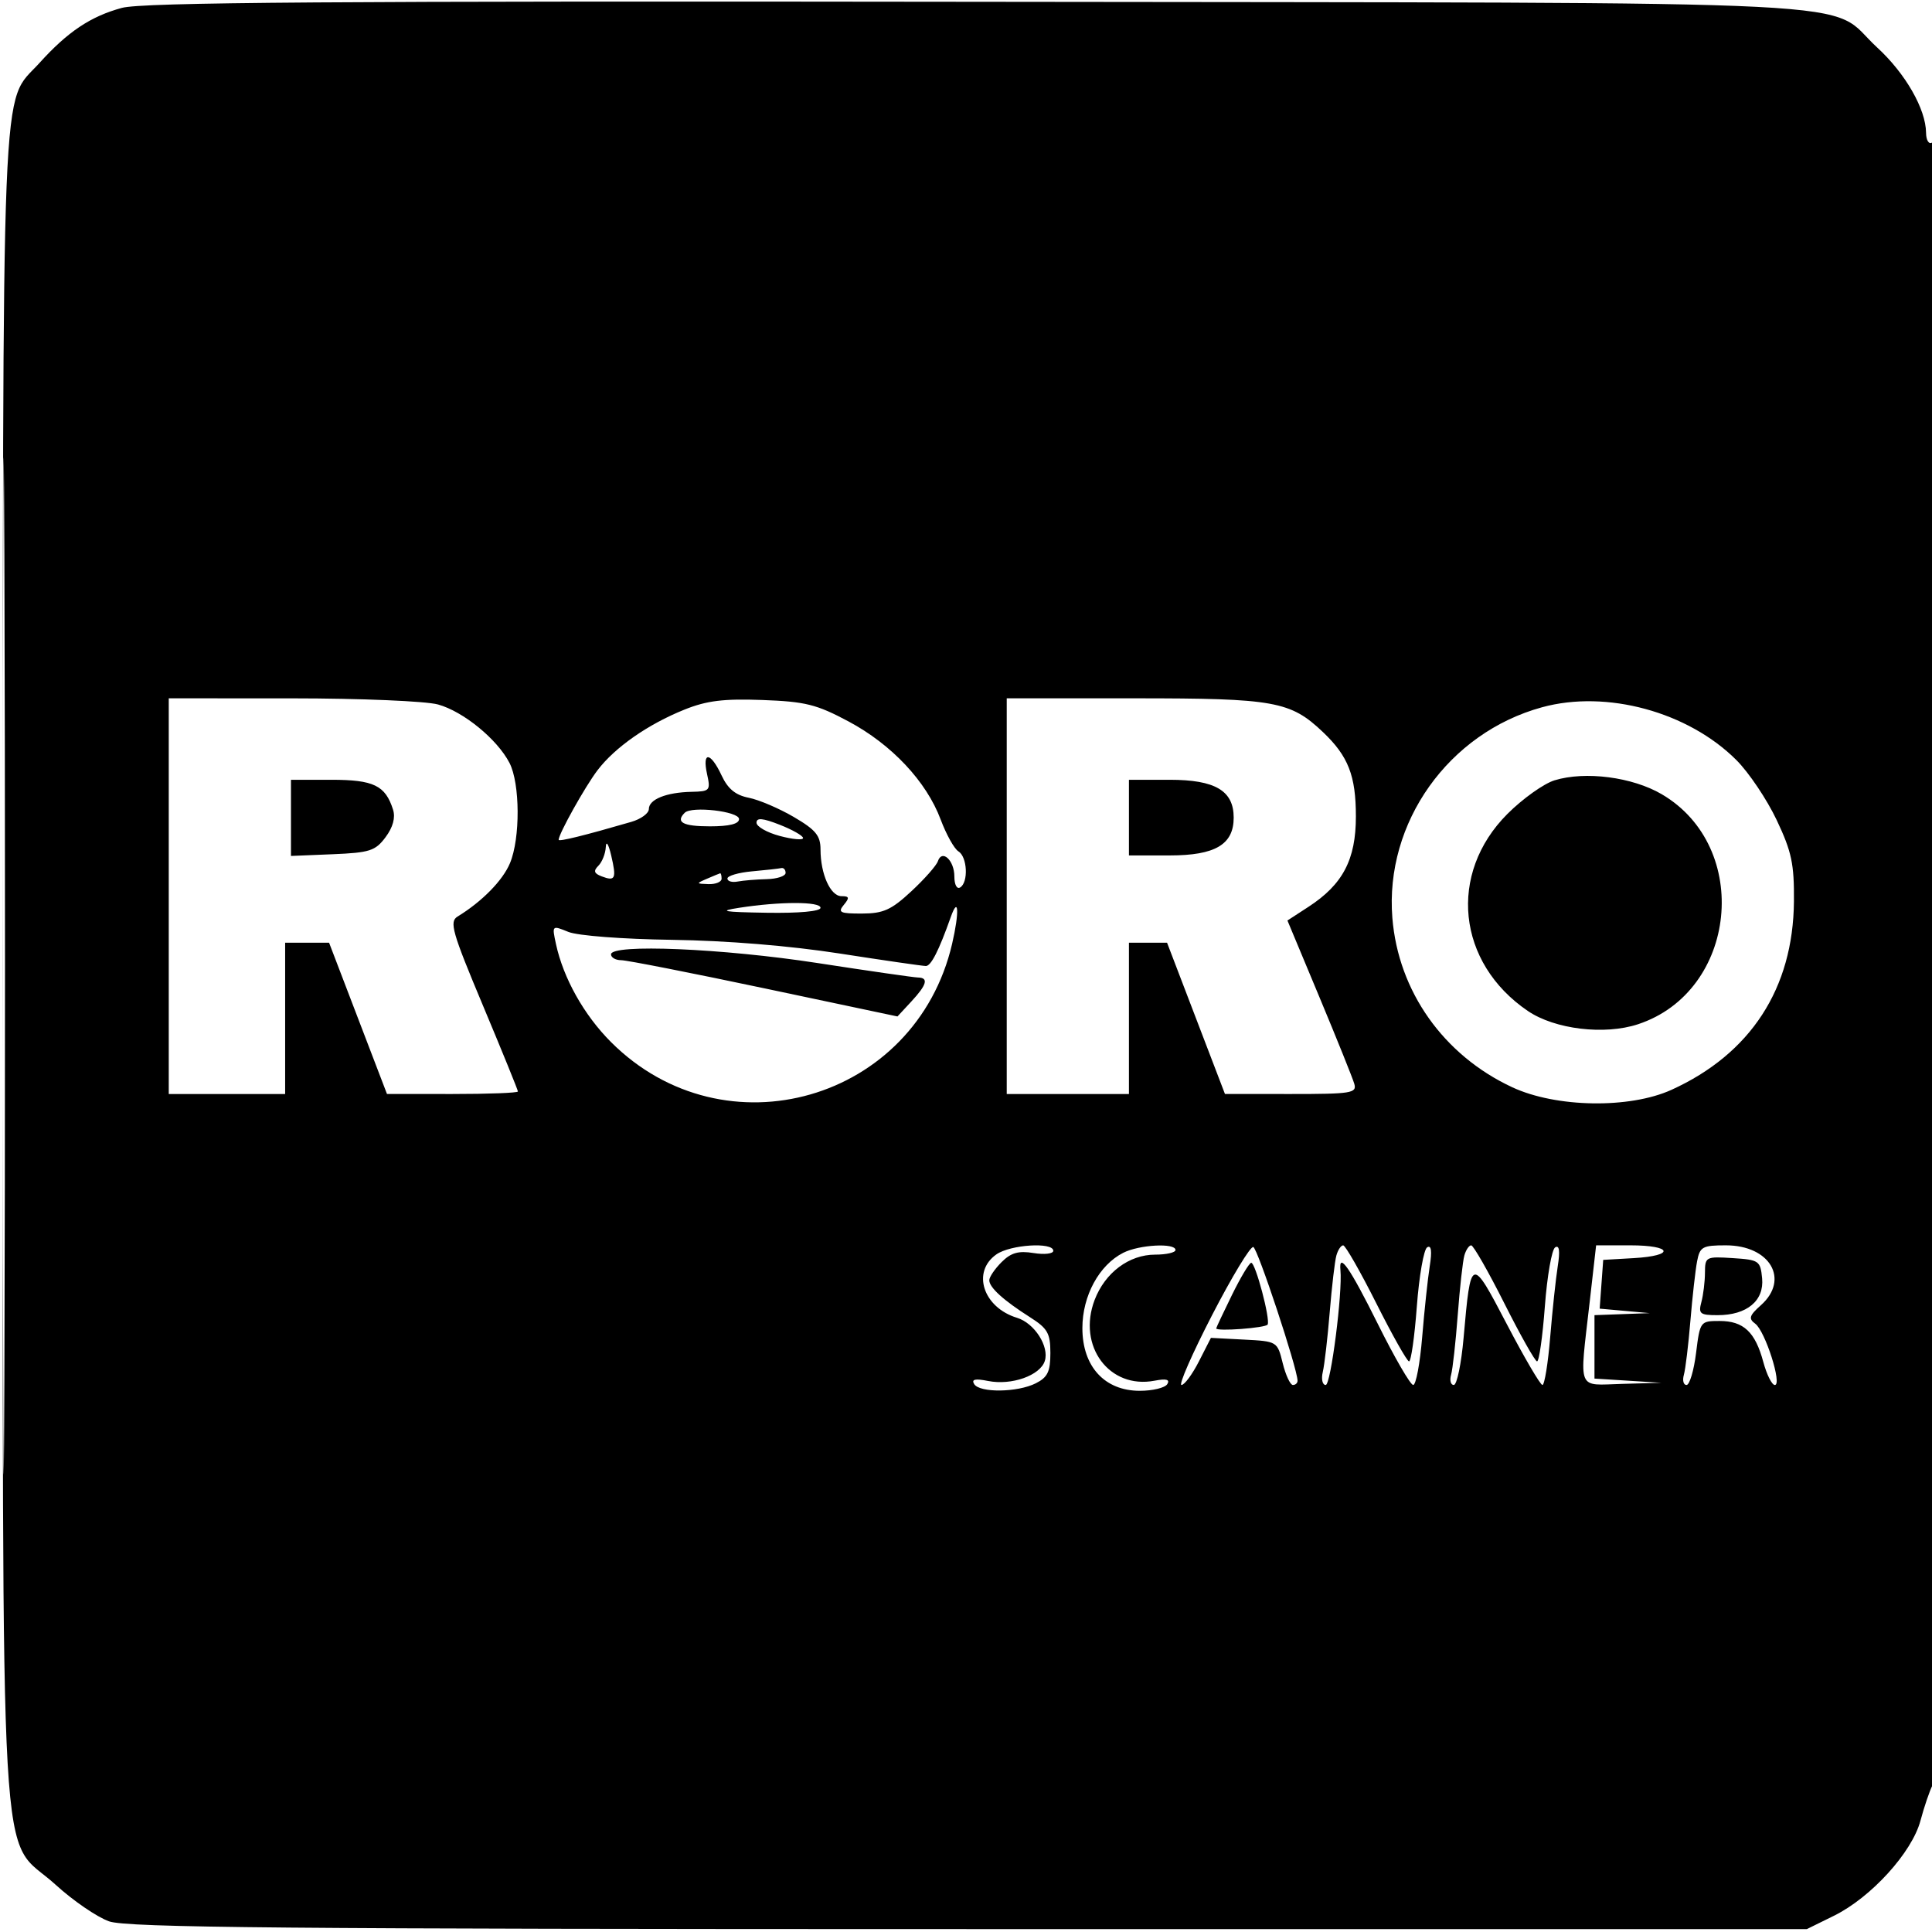 <svg xmlns="http://www.w3.org/2000/svg" width="332" height="332"><path d="M20.939 1.356c-5.364 1.457-9.303 4.091-14.165 9.472C.095 18.222.5 8.194.5 166c0 163.802-.86 148.814 9.062 157.882 2.983 2.727 7.115 5.557 9.181 6.288 3.059 1.083 30.501 1.33 147.757 1.33h144l4.652-2.292c6.371-3.139 13.399-10.86 14.864-16.332.644-2.407 1.579-5.157 2.078-6.112 1.297-2.485 1.204-283.066-.094-282.264-.555.343-1.01-.41-1.022-1.691-.039-4.072-3.544-10.187-8.387-14.635C313.455-.215 327.966.523 168 .309 57.331.161 24.481.395 20.939 1.356M.486 166c0 77.825.119 109.662.264 70.75.145-38.913.145-102.588 0-141.5C.605 56.337.486 88.175.486 166M29 154v34h20v-26h7.551l4.974 12.996 4.975 12.996 11.25.004c6.188.002 11.25-.193 11.25-.434 0-.242-2.7-6.879-6.001-14.75-5.322-12.695-5.815-14.425-4.366-15.312 4.203-2.571 7.759-6.193 9.003-9.171 1.79-4.283 1.743-13.695-.085-17.23-2.106-4.073-7.923-8.831-12.274-10.039-2.087-.579-13.285-1.051-25.027-1.054L29 120v34m88.624-32.061c-6.286 2.531-11.94 6.474-14.948 10.425-2.131 2.799-6.676 10.935-6.676 11.95 0 .356 4.434-.738 12.5-3.085 1.65-.48 3-1.47 3-2.2 0-1.661 2.989-2.867 7.329-2.959 3.17-.067 3.298-.214 2.671-3.07-.867-3.949.606-3.8 2.5.254 1.079 2.31 2.389 3.386 4.668 3.835 1.742.344 5.23 1.833 7.75 3.31 3.768 2.208 4.582 3.199 4.582 5.578 0 4.22 1.705 8.023 3.598 8.023 1.35 0 1.423.27.402 1.5-1.074 1.295-.646 1.498 3.128 1.488 3.673-.011 5.029-.623 8.482-3.831 2.261-2.1 4.313-4.425 4.559-5.165.707-2.12 2.831-.15 2.831 2.626 0 1.412.435 2.231 1 1.882 1.444-.892 1.23-5.259-.303-6.2-.717-.44-2.09-2.9-3.051-5.467-2.452-6.546-8.415-12.897-15.825-16.855-5.508-2.941-7.414-3.416-14.821-3.689-6.659-.245-9.556.112-13.376 1.65M173 154v34h21v-26h6.551l4.974 12.996 4.975 12.996 11.367.004c10.352.004 11.321-.152 10.861-1.746-.277-.963-2.977-7.672-5.998-14.909l-5.493-13.159 3.599-2.341c5.92-3.85 8.164-8.121 8.164-15.539 0-7.009-1.311-10.368-5.661-14.499-5.591-5.311-8.33-5.803-32.307-5.803H173v34m92-32.466c-16.082 4.401-27.048 19.825-25.733 36.197 1.013 12.623 8.798 23.618 20.613 29.112 7.542 3.507 20.15 3.708 27.353.435 13.602-6.18 20.913-17.425 21.042-32.365.056-6.455-.387-8.545-2.968-14-1.668-3.527-4.782-8.162-6.92-10.3-8.295-8.295-22.317-12.108-33.387-9.079m2.147 12.553c-1.844.563-5.491 3.161-8.104 5.774-10.265 10.265-8.678 25.587 3.508 33.868 4.64 3.152 13.168 4.179 18.929 2.278 17.062-5.631 19.616-30.42 4.073-39.529-5.038-2.952-13.124-4.003-18.406-2.391M50 140.544v6.544l7.147-.294c6.383-.263 7.356-.575 9.105-2.924 1.278-1.716 1.726-3.364 1.288-4.744-1.318-4.153-3.332-5.126-10.611-5.126H50v6.544m144-.044v6.5h7c7.828 0 11-1.875 11-6.5s-3.172-6.5-11-6.5h-7v6.5m-76.336-.831C116.04 141.293 117.355 142 122 142c3.334 0 5-.417 4.999-1.25 0-1.329-8.143-2.272-9.335-1.081M130 141.374c0 .667 1.8 1.693 4 2.28 2.2.588 4 .749 4 .359s-1.8-1.417-4-2.281c-2.938-1.154-4-1.249-4-.358m-25.898 4.176c-.056 1.128-.627 2.575-1.269 3.217-.89.89-.761 1.324.543 1.824 2.366.908 2.593.414 1.65-3.598-.46-1.957-.866-2.591-.924-1.443m25.148 4.182c-2.338.211-4.25.767-4.25 1.237 0 .47.787.703 1.75.519.963-.184 3.213-.369 5-.411 1.787-.043 3.25-.527 3.25-1.077 0-.55-.338-.921-.75-.825-.412.096-2.662.347-5 .557M121.5 151c-1.908.82-1.897.863.25.93 1.237.038 2.25-.38 2.25-.93s-.112-.968-.25-.93c-.138.039-1.15.457-2.25.93m5.5 5c-3.65.567-2.752.728 4.75.85 5.6.091 9.25-.245 9.25-.85 0-1.097-6.944-1.097-14 0m36.376 1.607c-2.041 5.758-3.382 8.393-4.27 8.393-.548 0-7.208-.964-14.801-2.143-8.602-1.336-19.459-2.223-28.805-2.354-8.501-.119-16.226-.709-17.831-1.362-2.824-1.15-2.829-1.146-2.126 2.103 1.269 5.861 4.811 12.174 9.425 16.799 19.52 19.566 52.374 10.124 58.645-16.854 1.267-5.45 1.115-8.395-.237-4.582M105 164c0 .55.787 1.001 1.75 1.003.963.001 12.038 2.177 24.612 4.835l22.862 4.833 2.388-2.575c2.665-2.874 3-4.086 1.138-4.117-.687-.012-8.45-1.131-17.25-2.487-16.361-2.52-35.5-3.325-35.5-1.492m66.223 51.557c-4.277 2.995-2.279 9.122 3.554 10.901 2.98.908 5.557 4.915 4.765 7.409-.794 2.504-5.728 4.246-9.747 3.442-2.216-.443-2.901-.29-2.391.535.948 1.535 7.457 1.45 10.596-.138 2.028-1.026 2.5-2.007 2.5-5.196 0-3.401-.471-4.23-3.5-6.155-4.562-2.899-7-5.113-7-6.355 0-.55.951-1.951 2.113-3.113 1.62-1.62 2.901-1.984 5.5-1.562 1.863.302 3.387.128 3.387-.388 0-1.531-7.373-1.064-9.777.62m21.807-.278c-4.154 2.102-7.03 7.398-7.03 12.946 0 6.601 3.821 10.775 9.864 10.775 2.21 0 4.336-.515 4.726-1.145.495-.801-.163-.979-2.191-.591-7.777 1.487-13.307-5.964-10.297-13.873 1.786-4.693 5.924-7.791 10.404-7.791 1.922 0 3.494-.36 3.494-.8 0-1.245-6.219-.913-8.97.479m15.258 10.718c-3.407 6.602-5.775 12.003-5.262 12.003.513 0 1.863-1.822 2.999-4.049l2.065-4.048 5.705.298c5.683.298 5.709.313 6.631 4.049.51 2.063 1.297 3.75 1.75 3.75.453 0 .813-.338.8-.75-.072-2.235-6.852-22.709-7.603-22.959-.489-.163-3.677 5.105-7.085 11.706m21.359-10.247c-.269.963-.784 5.35-1.145 9.75s-.895 9.012-1.187 10.25c-.293 1.238-.067 2.25.502 2.25.875 0 2.906-15.869 2.527-19.75-.311-3.191 1.614-.418 6.422 9.25 2.872 5.775 5.61 10.5 6.084 10.5.474 0 1.168-3.713 1.543-8.25.374-4.537.957-10.006 1.296-12.153.415-2.629.27-3.69-.443-3.249-.583.36-1.38 4.929-1.772 10.153-.391 5.225-.996 9.474-1.343 9.444-.347-.03-2.881-4.528-5.631-9.996-2.75-5.468-5.307-9.943-5.683-9.945-.375-.002-.902.783-1.17 1.746m21.992 0c-.273.963-.785 5.575-1.139 10.25s-.866 9.287-1.139 10.25c-.273.963-.062 1.75.468 1.75.529 0 1.285-3.644 1.68-8.098 1.246-14.084 1.29-14.098 7.442-2.33 2.998 5.735 5.746 10.428 6.106 10.428.361 0 .961-3.713 1.336-8.25.374-4.537.957-10.006 1.296-12.153.415-2.629.27-3.69-.443-3.249-.583.36-1.38 4.929-1.772 10.153-.391 5.225-.996 9.474-1.343 9.444-.347-.03-2.881-4.528-5.631-9.996-2.75-5.468-5.307-9.943-5.683-9.945-.375-.002-.905.783-1.178 1.746m21.502 8.286c-1.732 15.237-2.238 13.995 5.609 13.775l6.75-.189-5.75-.361-5.75-.361V226l4.75-.175 4.75-.174-4.305-.386-4.304-.385.304-4.19.305-4.19 5.25-.302c7.163-.413 6.669-2.198-.609-2.198h-5.859l-1.141 10.036m18.491-7.286c-.29 1.512-.808 6.125-1.151 10.25-.344 4.125-.848 8.287-1.12 9.25-.273.963-.067 1.75.456 1.75.524 0 1.262-2.475 1.64-5.5.679-5.438.725-5.5 4.044-5.5 4.116 0 6.12 1.88 7.511 7.045.586 2.175 1.476 3.955 1.979 3.955 1.306 0-1.662-9.286-3.367-10.533-1.186-.867-1.024-1.397.976-3.178 4.986-4.441 1.564-10.289-6.021-10.289-4.028 0-4.467.244-4.947 2.75m1.354 1.945c-.007 1.543-.285 3.817-.616 5.055-.539 2.01-.241 2.25 2.791 2.25 5.033 0 8.021-2.48 7.645-6.346-.291-3.003-.534-3.169-5.056-3.459-4.607-.295-4.75-.22-4.764 2.5m-81.278 3.827c-1.489 3.037-2.708 5.625-2.709 5.75-.002.562 8.538-.077 8.838-.661.479-.932-2.091-10.611-2.818-10.611-.331 0-1.821 2.485-3.311 5.522" fill="undefined" fill-rule="evenodd"/></svg>